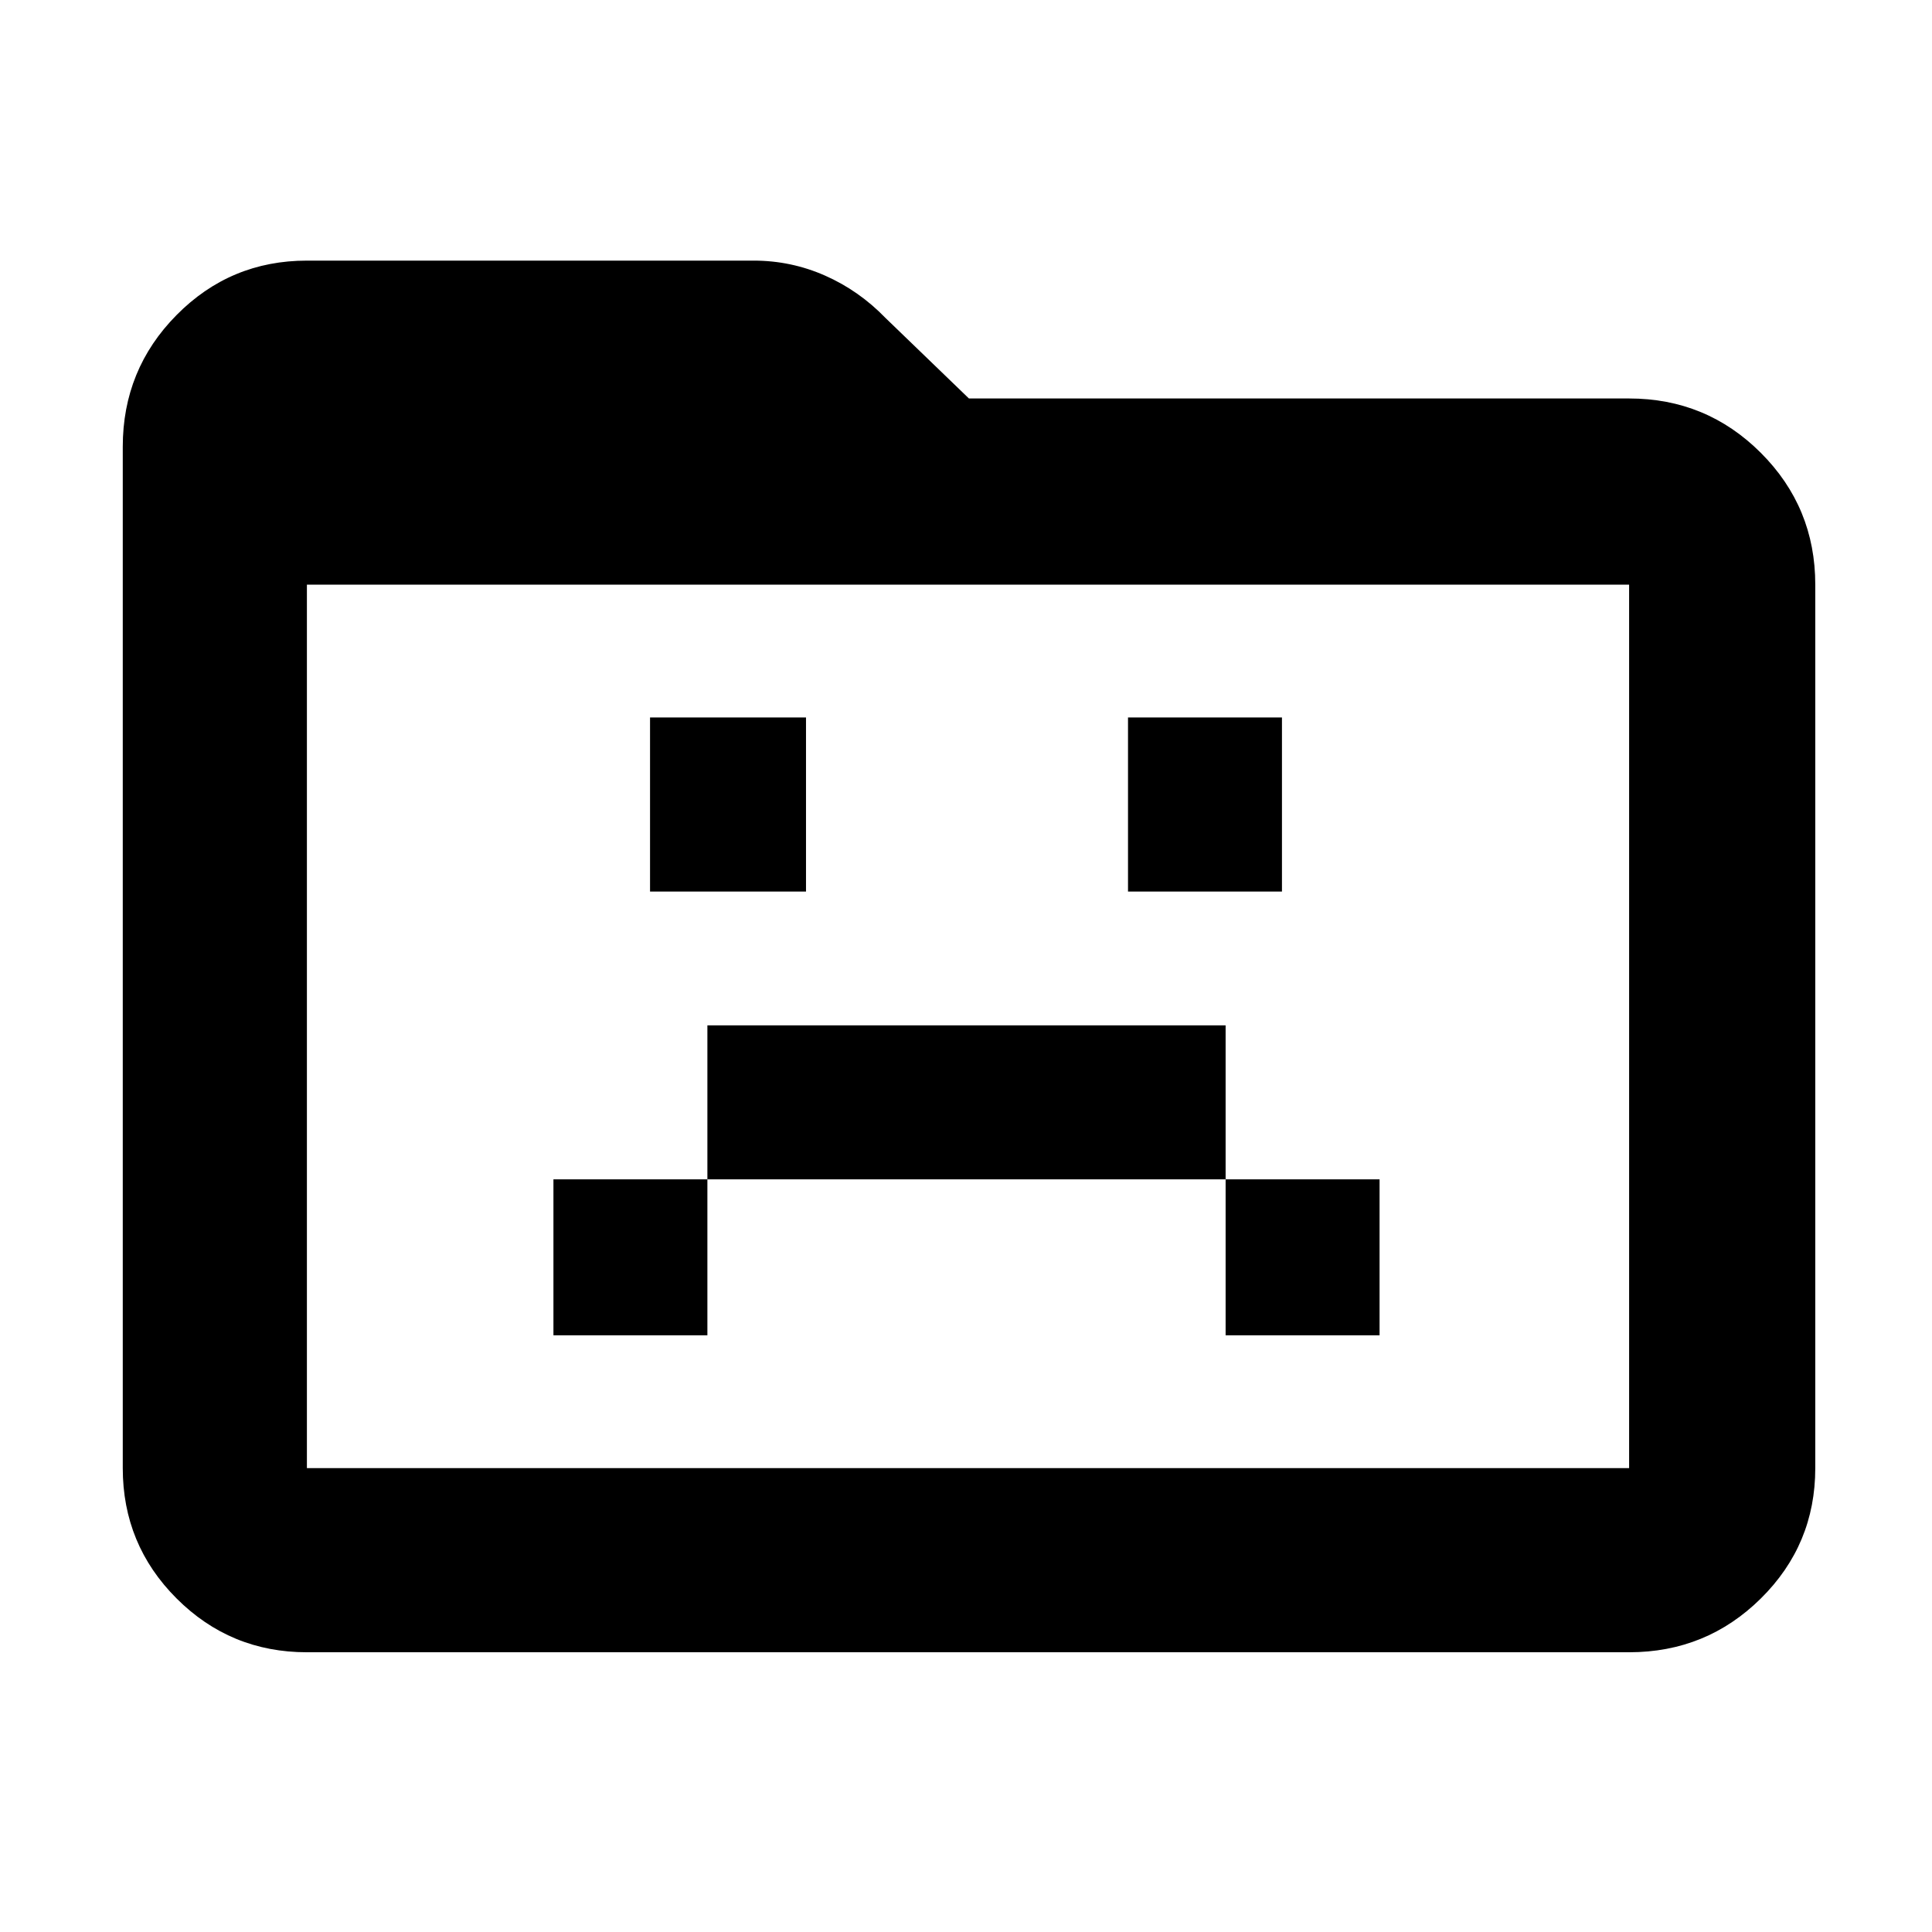 <svg xmlns="http://www.w3.org/2000/svg" height="48" viewBox="0 96 960 960" width="48"><path d="M275 759.5h76.5V682H609v77.5h76.5V682H609v-76.5H351.5V682H275v77.5ZM323 539h77.5v-86.5H323V539Zm237.5 0H637v-86.5h-76.5V539Zm-408 378q-38.019 0-64.76-26.741Q61 863.519 61 825.5V318q0-38.431 26.74-65.466Q114.482 225.5 152.5 225.5h222q18.616 0 35.487 7.457 16.87 7.456 30.006 21.036L481.454 294H809.5q38.431 0 65.466 27.034Q902 348.069 902 386.5v439q0 38.019-27.034 64.759Q847.931 917 809.5 917h-657Zm0-91.5h657v-439h-657v439Zm0 0v-439 439Z"/></svg>